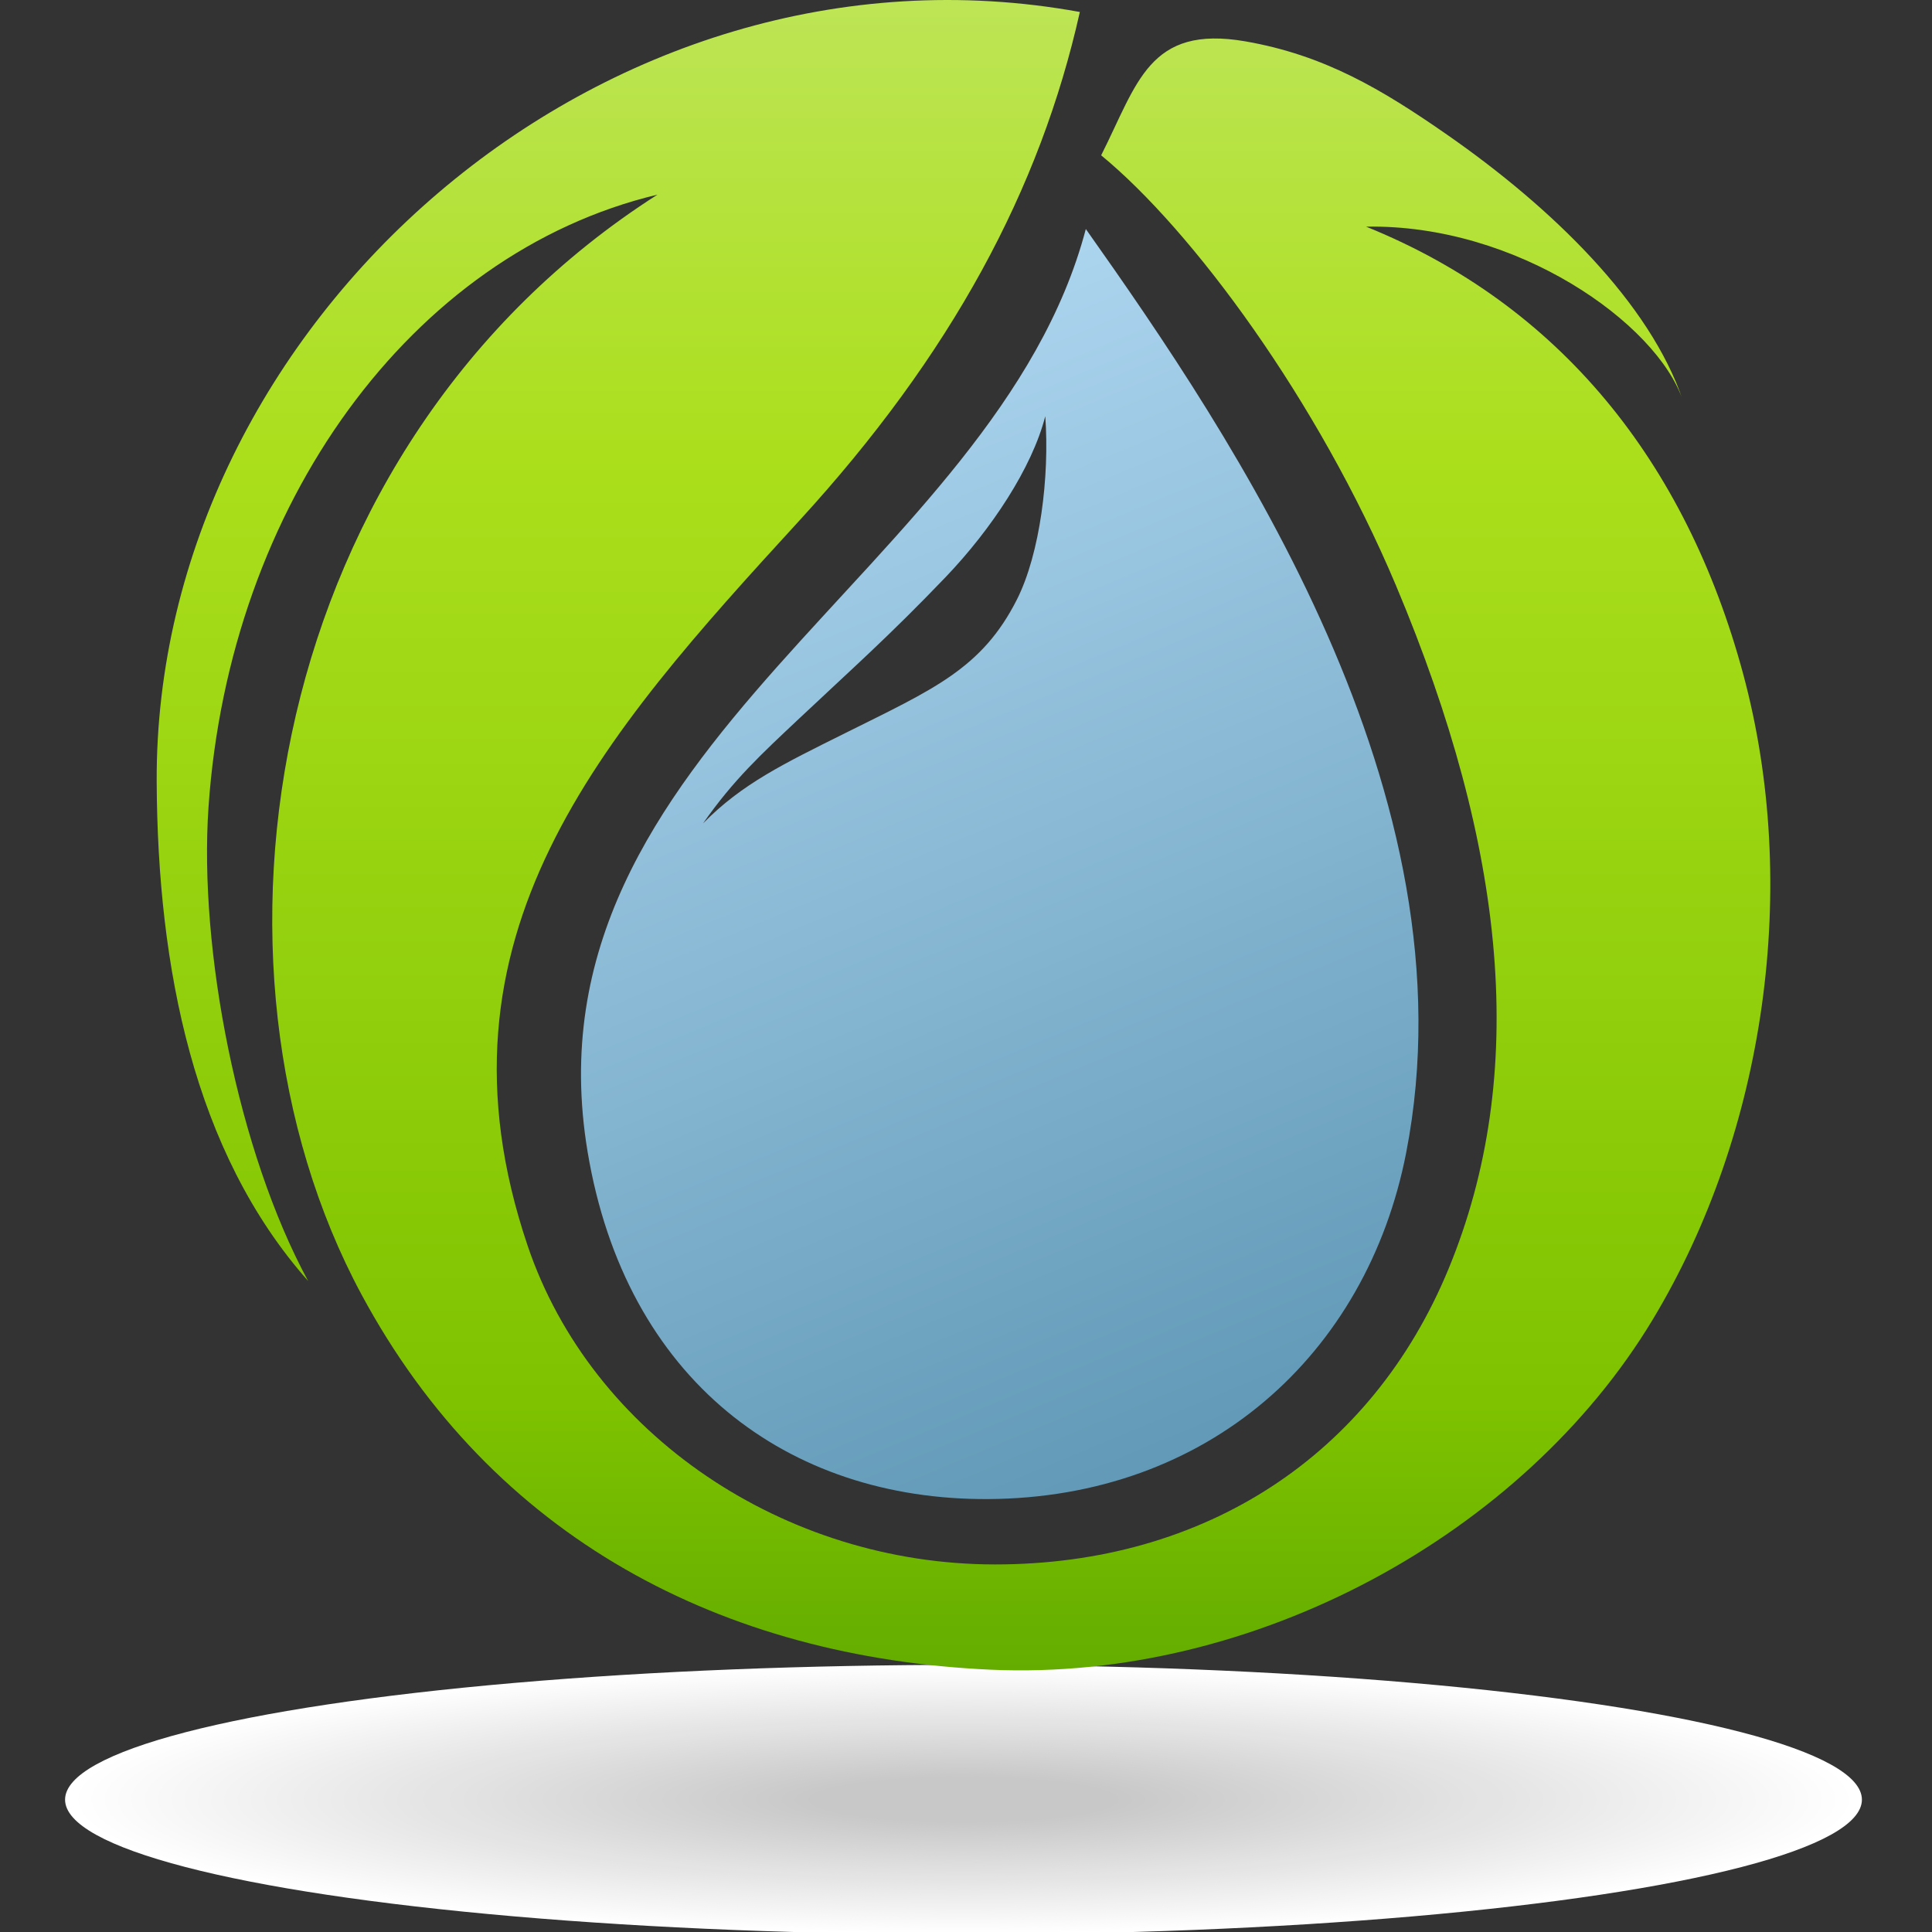 <?xml version="1.0" encoding="utf-8"?>
<!-- Generator: Adobe Illustrator 15.0.1, SVG Export Plug-In  -->
<!DOCTYPE svg PUBLIC "-//W3C//DTD SVG 1.1//EN" "http://www.w3.org/Graphics/SVG/1.1/DTD/svg11.dtd">
<svg version="1.1"
	 xmlns="http://www.w3.org/2000/svg" xmlns:xlink="http://www.w3.org/1999/xlink" xmlns:a="http://ns.adobe.com/AdobeSVGViewerExtensions/3.0/"
	 x="0px" y="0px" width="100px" height="100px" viewBox="-3.368 0 100 100" enable-background="new -3.368 0 100 100"
	 xml:space="preserve">
<rect x="-3.368" y="0" width="100" height="100" fill="#333333" stroke="none"/>
<defs>
</defs>
<g>
	<ellipse fill-rule="evenodd" clip-rule="evenodd" fill="#FFFFFF" cx="46.502" cy="93.15" rx="46.502" ry="6.976"/>
	<ellipse fill-rule="evenodd" clip-rule="evenodd" fill="#FEFEFE" cx="46.503" cy="93.15" rx="45.816" ry="6.872"/>
	<ellipse fill-rule="evenodd" clip-rule="evenodd" fill="#FDFDFD" cx="46.502" cy="93.15" rx="45.129" ry="6.77"/>
	<ellipse fill-rule="evenodd" clip-rule="evenodd" fill="#FCFCFC" cx="46.502" cy="93.15" rx="44.442" ry="6.666"/>
	<ellipse fill-rule="evenodd" clip-rule="evenodd" fill="#FBFBFB" cx="46.503" cy="93.15" rx="43.755" ry="6.563"/>
	<ellipse fill-rule="evenodd" clip-rule="evenodd" fill="#FAFAFA" cx="46.502" cy="93.15" rx="43.068" ry="6.46"/>
	<ellipse fill-rule="evenodd" clip-rule="evenodd" fill="#F9F9F9" cx="46.502" cy="93.15" rx="42.381" ry="6.357"/>
	<ellipse fill-rule="evenodd" clip-rule="evenodd" fill="#F8F8F8" cx="46.502" cy="93.15" rx="41.694" ry="6.254"/>
	<ellipse fill-rule="evenodd" clip-rule="evenodd" fill="#F7F7F7" cx="46.502" cy="93.15" rx="41.008" ry="6.151"/>
	<ellipse fill-rule="evenodd" clip-rule="evenodd" fill="#F6F6F6" cx="46.502" cy="93.15" rx="40.321" ry="6.048"/>
	<ellipse fill-rule="evenodd" clip-rule="evenodd" fill="#F5F5F5" cx="46.502" cy="93.15" rx="39.634" ry="5.945"/>
	<ellipse fill-rule="evenodd" clip-rule="evenodd" fill="#F4F4F4" cx="46.502" cy="93.15" rx="38.947" ry="5.842"/>
	<ellipse fill-rule="evenodd" clip-rule="evenodd" fill="#F3F3F3" cx="46.502" cy="93.15" rx="38.26" ry="5.739"/>
	<ellipse fill-rule="evenodd" clip-rule="evenodd" fill="#F2F2F2" cx="46.502" cy="93.15" rx="37.573" ry="5.636"/>
	<ellipse fill-rule="evenodd" clip-rule="evenodd" fill="#F1F1F1" cx="46.502" cy="93.15" rx="36.886" ry="5.533"/>
	<ellipse fill-rule="evenodd" clip-rule="evenodd" fill="#F0F0F0" cx="46.502" cy="93.15" rx="36.2" ry="5.43"/>
	<ellipse fill-rule="evenodd" clip-rule="evenodd" fill="#EFEFEF" cx="46.502" cy="93.15" rx="35.512" ry="5.327"/>
	<ellipse fill-rule="evenodd" clip-rule="evenodd" fill="#EEEEEE" cx="46.502" cy="93.15" rx="34.826" ry="5.224"/>
	<ellipse fill-rule="evenodd" clip-rule="evenodd" fill="#EDEDED" cx="46.502" cy="93.15" rx="34.139" ry="5.121"/>
	<ellipse fill-rule="evenodd" clip-rule="evenodd" fill="#ECECEC" cx="46.502" cy="93.15" rx="33.452" ry="5.018"/>
	<ellipse fill-rule="evenodd" clip-rule="evenodd" fill="#EBEBEB" cx="46.502" cy="93.15" rx="32.765" ry="4.915"/>
	<ellipse fill-rule="evenodd" clip-rule="evenodd" fill="#EAEAEA" cx="46.502" cy="93.15" rx="32.078" ry="4.812"/>
	<ellipse fill-rule="evenodd" clip-rule="evenodd" fill="#E9E9E9" cx="46.502" cy="93.15" rx="31.391" ry="4.709"/>
	<ellipse fill-rule="evenodd" clip-rule="evenodd" fill="#E8E8E8" cx="46.502" cy="93.15" rx="30.705" ry="4.605"/>
	<ellipse fill-rule="evenodd" clip-rule="evenodd" fill="#E7E7E7" cx="46.502" cy="93.15" rx="30.018" ry="4.503"/>
	<ellipse fill-rule="evenodd" clip-rule="evenodd" fill="#E6E6E6" cx="46.502" cy="93.15" rx="29.331" ry="4.399"/>
	<ellipse fill-rule="evenodd" clip-rule="evenodd" fill="#E5E5E5" cx="46.502" cy="93.15" rx="28.644" ry="4.297"/>
	<ellipse fill-rule="evenodd" clip-rule="evenodd" fill="#E4E4E4" cx="46.502" cy="93.15" rx="27.957" ry="4.193"/>
	<ellipse fill-rule="evenodd" clip-rule="evenodd" fill="#E4E4E4" cx="46.502" cy="93.15" rx="27.27" ry="4.091"/>
	<ellipse fill-rule="evenodd" clip-rule="evenodd" fill="#E3E3E3" cx="46.502" cy="93.15" rx="26.583" ry="3.987"/>
	<ellipse fill-rule="evenodd" clip-rule="evenodd" fill="#E2E2E2" cx="46.502" cy="93.15" rx="25.896" ry="3.885"/>
	<ellipse fill-rule="evenodd" clip-rule="evenodd" fill="#E1E1E1" cx="46.502" cy="93.15" rx="25.21" ry="3.781"/>
	<ellipse fill-rule="evenodd" clip-rule="evenodd" fill="#E0E0E0" cx="46.502" cy="93.15" rx="24.523" ry="3.679"/>
	<ellipse fill-rule="evenodd" clip-rule="evenodd" fill="#DFDFDF" cx="46.502" cy="93.15" rx="23.836" ry="3.575"/>
	<ellipse fill-rule="evenodd" clip-rule="evenodd" fill="#DEDEDE" cx="46.502" cy="93.15" rx="23.149" ry="3.473"/>
	<ellipse fill-rule="evenodd" clip-rule="evenodd" fill="#DDDDDD" cx="46.502" cy="93.15" rx="22.462" ry="3.369"/>
	<ellipse fill-rule="evenodd" clip-rule="evenodd" fill="#DCDCDC" cx="46.502" cy="93.15" rx="21.775" ry="3.267"/>
	<ellipse fill-rule="evenodd" clip-rule="evenodd" fill="#DBDBDB" cx="46.502" cy="93.15" rx="21.089" ry="3.163"/>
	<ellipse fill-rule="evenodd" clip-rule="evenodd" fill="#DADADA" cx="46.502" cy="93.15" rx="20.401" ry="3.061"/>
	<ellipse fill-rule="evenodd" clip-rule="evenodd" fill="#D9D9D9" cx="46.502" cy="93.15" rx="19.715" ry="2.957"/>
	<ellipse fill-rule="evenodd" clip-rule="evenodd" fill="#D8D8D8" cx="46.502" cy="93.15" rx="19.028" ry="2.854"/>
	<ellipse fill-rule="evenodd" clip-rule="evenodd" fill="#D7D7D7" cx="46.502" cy="93.15" rx="18.341" ry="2.751"/>
	<ellipse fill-rule="evenodd" clip-rule="evenodd" fill="#D6D6D6" cx="46.502" cy="93.15" rx="17.654" ry="2.648"/>
	<ellipse fill-rule="evenodd" clip-rule="evenodd" fill="#D5D5D5" cx="46.502" cy="93.15" rx="16.968" ry="2.545"/>
	<ellipse fill-rule="evenodd" clip-rule="evenodd" fill="#D4D4D4" cx="46.502" cy="93.15" rx="16.28" ry="2.442"/>
	<ellipse fill-rule="evenodd" clip-rule="evenodd" fill="#D3D3D3" cx="46.502" cy="93.15" rx="15.594" ry="2.339"/>
	<ellipse fill-rule="evenodd" clip-rule="evenodd" fill="#D2D2D2" cx="46.502" cy="93.15" rx="14.907" ry="2.236"/>
	<ellipse fill-rule="evenodd" clip-rule="evenodd" fill="#D1D1D1" cx="46.502" cy="93.15" rx="14.22" ry="2.133"/>
	<ellipse fill-rule="evenodd" clip-rule="evenodd" fill="#D0D0D0" cx="46.502" cy="93.15" rx="13.533" ry="2.03"/>
	<ellipse fill-rule="evenodd" clip-rule="evenodd" fill="#CFCFCF" cx="46.502" cy="93.15" rx="12.846" ry="1.927"/>
	<ellipse fill-rule="evenodd" clip-rule="evenodd" fill="#CECECE" cx="46.502" cy="93.15" rx="12.159" ry="1.824"/>
	<ellipse fill-rule="evenodd" clip-rule="evenodd" fill="#CDCDCD" cx="46.502" cy="93.15" rx="11.472" ry="1.721"/>
	<ellipse fill-rule="evenodd" clip-rule="evenodd" fill="#CCCCCC" cx="46.502" cy="93.15" rx="10.785" ry="1.618"/>
	<ellipse fill-rule="evenodd" clip-rule="evenodd" fill="#CBCBCB" cx="46.502" cy="93.15" rx="10.099" ry="1.515"/>
	<ellipse fill-rule="evenodd" clip-rule="evenodd" fill="#CACACA" cx="46.502" cy="93.15" rx="9.412" ry="1.412"/>
	<ellipse fill-rule="evenodd" clip-rule="evenodd" fill="#C9C9C9" cx="46.502" cy="93.15" rx="8.725" ry="1.309"/>
	<ellipse fill-rule="evenodd" clip-rule="evenodd" fill="#C8C8C8" cx="46.502" cy="93.15" rx="8.038" ry="1.206"/>
</g>
<linearGradient id="SVGID_1_" gradientUnits="userSpaceOnUse" x1="46.502" y1="-26.227" x2="46.502" y2="118.586">
	<stop  offset="0.006" style="stop-color:#D1EB94"/>
	<stop  offset="0.343" style="stop-color:#ABDF1C"/>
	<stop  offset="0.68" style="stop-color:#7FC300"/>
	<stop  offset="1" style="stop-color:#277B00"/>
</linearGradient>
<path fill-rule="evenodd" clip-rule="evenodd" fill="url(#SVGID_1_)" d="M86.858,34.883c-2.973-11.02-9.536-19.117-19.514-23.151
	c7.797-0.144,15.053,5.008,16.396,9c-1.696-5.043-6.78-9.985-12.22-13.769C68.158,4.626,65.19,2.855,61.1,2.142
	c-5.002-0.869-5.592,2.17-7.472,5.897c4.71,3.871,11.216,12.668,15.254,22.253c5.752,13.661,6.873,25.338,2.724,35.391
	c-3.97,9.614-12.573,15.292-23.474,15.292c-10.901,0-20.886-6.725-24.189-16.496c-5.408-15.999,3.806-26.341,14.042-37.509
	C45.887,18.348,50.47,9.797,52.525,0.62C27.827-3.877,4.622,16.778,4.742,40.477c0.048,9.61,1.918,19.144,7.838,25.826
	c-3.625-6.682-5.665-17.138-5.155-24.534C8.5,26.185,17.89,13.127,30.661,10.075C10.38,23.036,6.151,49.929,15.345,67.007
	C22.133,79.613,34.026,85.8,47.922,86.424c13.648,0.611,27.548-7.012,34.243-18.104C88.033,58.593,89.816,45.845,86.858,34.883z"/>
<linearGradient id="SVGID_2_" gradientUnits="userSpaceOnUse" x1="30.525" y1="9.585" x2="84.06" y2="137.937">
	<stop  offset="0" style="stop-color:#B9DFF9"/>
	<stop  offset="1" style="stop-color:#0E5777"/>
</linearGradient>
<path fill="url(#SVGID_2_)" d="M52.834,11.854c-4.673,17.727-29.3,26.732-25.788,47.763c1.973,11.813,10.355,18.024,20.714,17.975
	c11.373-0.058,19.614-7.465,21.654-17.921C73.028,41.141,60.427,22.594,52.834,11.854z M49.271,31.024
	c-1.815,3.594-4.337,4.652-8.886,6.919c-3.178,1.583-5.339,2.617-7.362,4.674c1.582-2.271,3.061-3.622,4.875-5.333
	c2.888-2.718,4.734-4.339,7.686-7.42c2.361-2.471,4.467-5.645,5.151-8.322C50.964,24.67,50.464,28.657,49.271,31.024z"/>
</svg>
